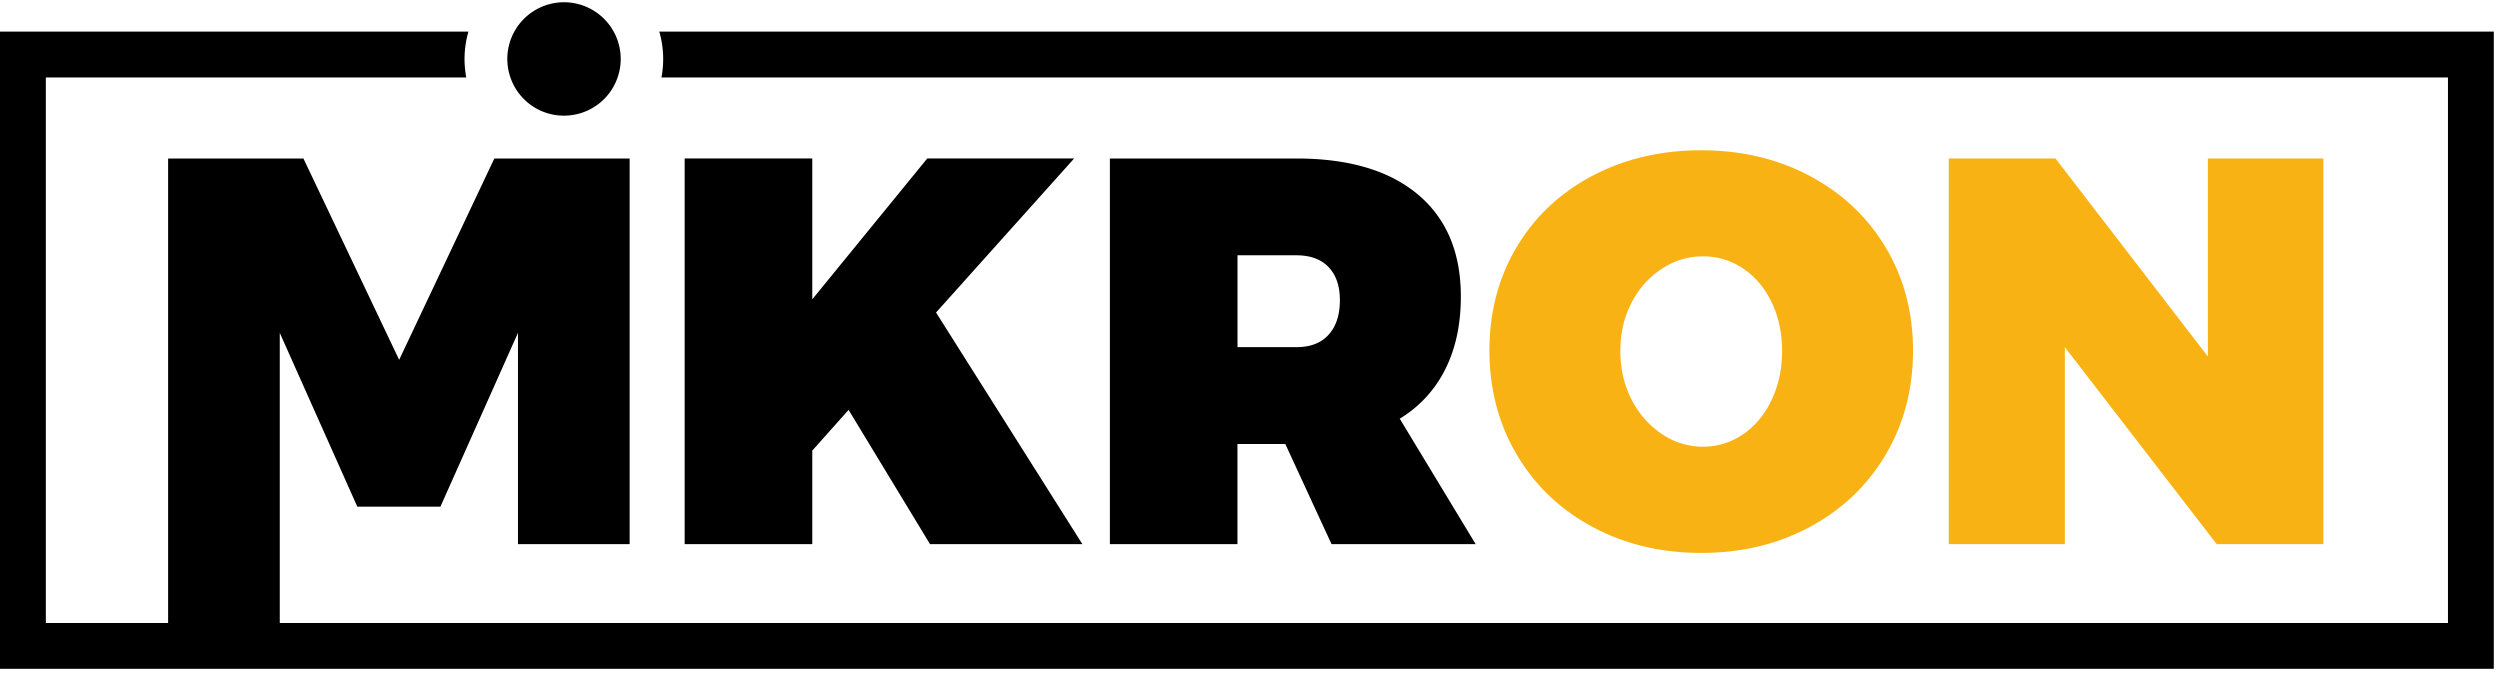 <?xml version="1.0" encoding="UTF-8" standalone="no"?>
<svg
   xmlns:dc="http://purl.org/dc/elements/1.1/"
   xmlns:cc="http://creativecommons.org/ns#"
   xmlns:rdf="http://www.w3.org/1999/02/22-rdf-syntax-ns#"
   xmlns:svg="http://www.w3.org/2000/svg"
   xmlns="http://www.w3.org/2000/svg"
   xmlns:sodipodi="http://sodipodi.sourceforge.net/DTD/sodipodi-0.dtd"
   xmlns:inkscape="http://www.inkscape.org/namespaces/inkscape"
   id="Layer_1"
   data-name="Layer 1"
   viewBox="0 0 1940 522"
   version="1.1"
   sodipodi:docname="mikron_logo_white2.svg"
   inkscape:version="0.92.3 (2405546, 2018-03-11)">
  <defs
     id="defs27" />
  <sodipodi:namedview
     pagecolor="#ffffff"
     bordercolor="#666666"
     borderopacity="1"
     objecttolerance="10"
     gridtolerance="10"
     guidetolerance="10"
     inkscape:pageopacity="0"
     inkscape:pageshadow="2"
     inkscape:window-width="1920"
     inkscape:window-height="1001"
     id="namedview25"
     showgrid="false"
     inkscape:zoom="0.51866647"
     inkscape:cx="898.59452"
     inkscape:cy="300.70072"
     inkscape:window-x="-9"
     inkscape:window-y="-9"
     inkscape:window-maximized="1"
     inkscape:current-layer="Layer_1" />
  <title
     id="title10">logo_white_2</title>
  <path
     d="M511.6,24.53a76.54,76.54,0,0,1,1.69,35.57H1899.62V483.43H217.1V258.3L277.29,393.2h64.46L401.94,258.3V422.23H488.6V123h-105L309.74,279.22,235.46,123h-105V483.43H35.57V60.1H361.82a76.54,76.54,0,0,1,1.69-35.57H0V519H1935.19V24.53Z"
     style="fill:#000000"
     id="path12" />
  <path
     d="M437.55,89.75A44,44,0,1,0,396.08,60.1,43.86,43.86,0,0,0,437.55,89.75Z"
     style="fill:#000000"
     id="path14" />
  <polygon
     points="531.29 122.98 531.29 422.23 630.32 422.23 630.32 349.66 658.5 318.07 721.68 422.23 839.92 422.23 726.37 242.51 833.52 122.98 719.54 122.98 630.32 232.27 630.32 122.98 531.29 122.98"
     style="fill:#000000"
     id="polygon16" />
  <path
     d="M1121.45,286.69q12.17-24.11,12.17-56.56,0-51.23-33.3-79.19T1006,123H861.26V422.23h99V344.54h37.14l35.86,77.69h111.84l-58.91-97.33A93,93,0,0,0,1121.45,286.69Zm-90.5-26.89q-8.75,9.61-25,9.6H960.3V198.11H1006q16.22,0,25,9.18t8.75,25.83Q1039.7,250.2,1030.95,259.8Z"
     style="fill:#000000"
     id="path18" />
  <path
     d="M1235.63,408.78q37.56,20.27,84.52,20.28t84.52-20.28q37.56-20.27,58.7-56.13T1484.5,272q0-44.39-21.13-79.82t-58.7-55.5q-37.57-20.06-84.52-20.06t-84.52,19.85q-37.57,19.85-58.7,55.28T1155.81,272q0,44.82,21.13,80.68T1235.63,408.78Zm30.52-174a68.87,68.87,0,0,1,23.48-26.25,57.11,57.11,0,0,1,31.8-9.6,55,55,0,0,1,31.16,9.39q14.09,9.39,22.2,26.25t8.11,37.78q0,20.92-8.11,38t-22.2,26.68a54.12,54.12,0,0,1-31.16,9.6,56.2,56.2,0,0,1-31.8-9.82,70.12,70.12,0,0,1-23.48-26.68q-8.75-16.86-8.75-37.78T1266.16,234.83Z"
     style="fill:#f9b214"
     id="path20" />
  <polygon
     points="1720.14 422.23 1802.95 422.23 1802.95 122.98 1713.31 122.98 1713.31 276.66 1595.06 122.98 1512.25 122.98 1512.25 422.23 1602.32 422.23 1602.32 269.4 1720.14 422.23"
     style="fill:#f9b214"
     id="polygon22" />
</svg>

